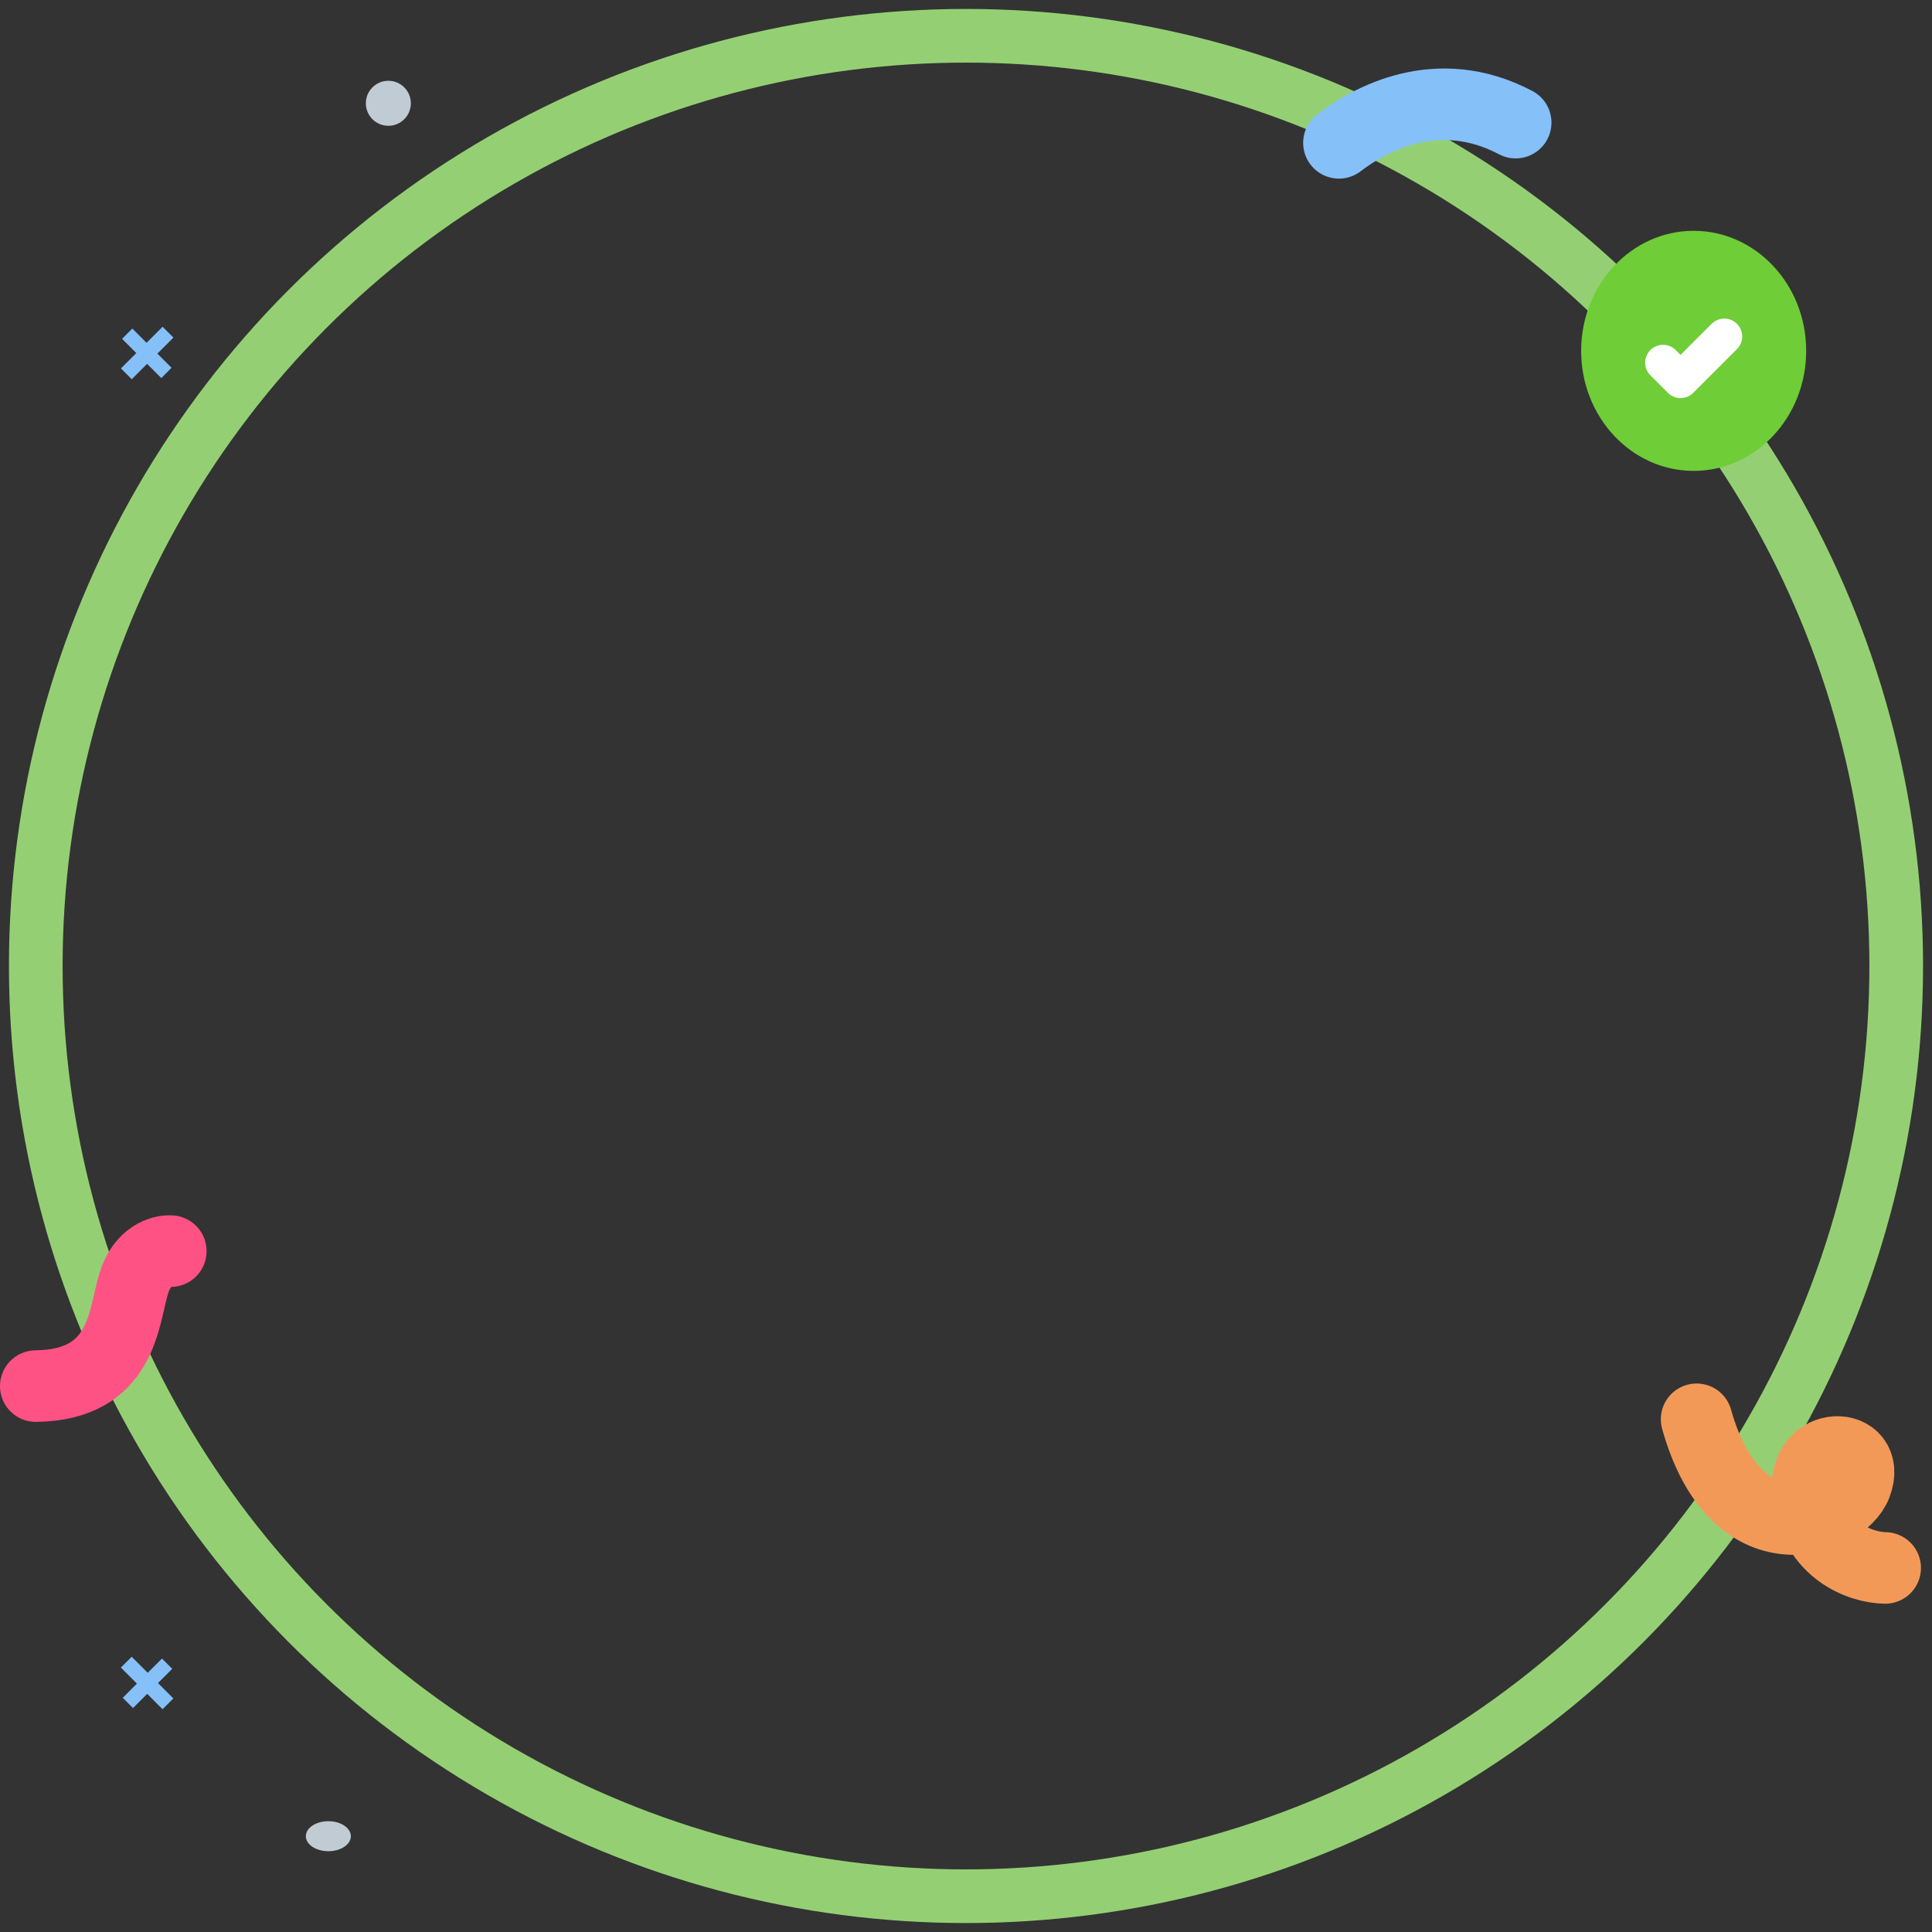 <svg width="108" height="108" viewBox="0 0 108 108" fill="none" xmlns="http://www.w3.org/2000/svg">
<rect x="0" y="0" width="108" height="108" fill="#333333" stroke="none"/>
<ellipse cx="18.355" cy="102.645" rx="1.258" ry="0.839" transform="rotate(180 18.355 102.645)" fill="#C1CBD4"/>
<path d="M8.228 94.688L7.435 95.481L6.861 94.908L7.654 94.115L6.758 93.218L7.362 92.614L8.259 93.51L9.054 92.715L9.628 93.288L8.832 94.084L9.691 94.943L9.087 95.547L8.228 94.688Z" fill="#85C0F9"/>
<circle cx="1.258" cy="1.258" r="1.258" transform="matrix(1 0 0 -1 20.451 7.032)" fill="#C1CBD4"/>
<path d="M8.223 20.34L9.017 21.134L9.59 20.56L8.797 19.767L9.694 18.87L9.089 18.266L8.193 19.163L7.397 18.367L6.824 18.941L7.619 19.736L6.76 20.595L7.364 21.2L8.223 20.34Z" fill="#85C0F9"/>
<circle cx="54" cy="54" r="52" stroke="#94D073" stroke-width="3"/>
<path d="M105.383 87.649C104.099 87.634 101.435 86.779 101.061 83.478C100.715 80.426 104.681 80.537 103.755 82.986C102.972 85.057 97.048 87.213 94.841 79.339" stroke="#F39958" stroke-width="4" stroke-linecap="round"/>
<path d="M9.548 69.939C9.057 69.899 7.956 70.2 7.484 71.721C6.895 73.622 6.895 77.424 2 77.484" stroke="#FE5284" stroke-width="4" stroke-linecap="round"/>
<path d="M74.847 7.985C76.484 6.728 80.312 4.521 84.727 6.855" stroke="#85C0F9" stroke-width="4" stroke-linecap="round"/>
<ellipse cx="94.677" cy="19.613" rx="6.29" ry="6.71" fill="#6FCD38"/>
<g clip-path="url(#clip0_2034_4107)">
<path d="M92.965 20.275L93.944 21.254L96.39 18.808" stroke="white" stroke-width="2" stroke-linecap="round" stroke-linejoin="round"/>
</g>
<defs>
<clipPath id="clip0_2034_4107">
<rect width="5.871" height="5.871" fill="white" transform="translate(91.742 17.096)"/>
</clipPath>
</defs>
</svg>
